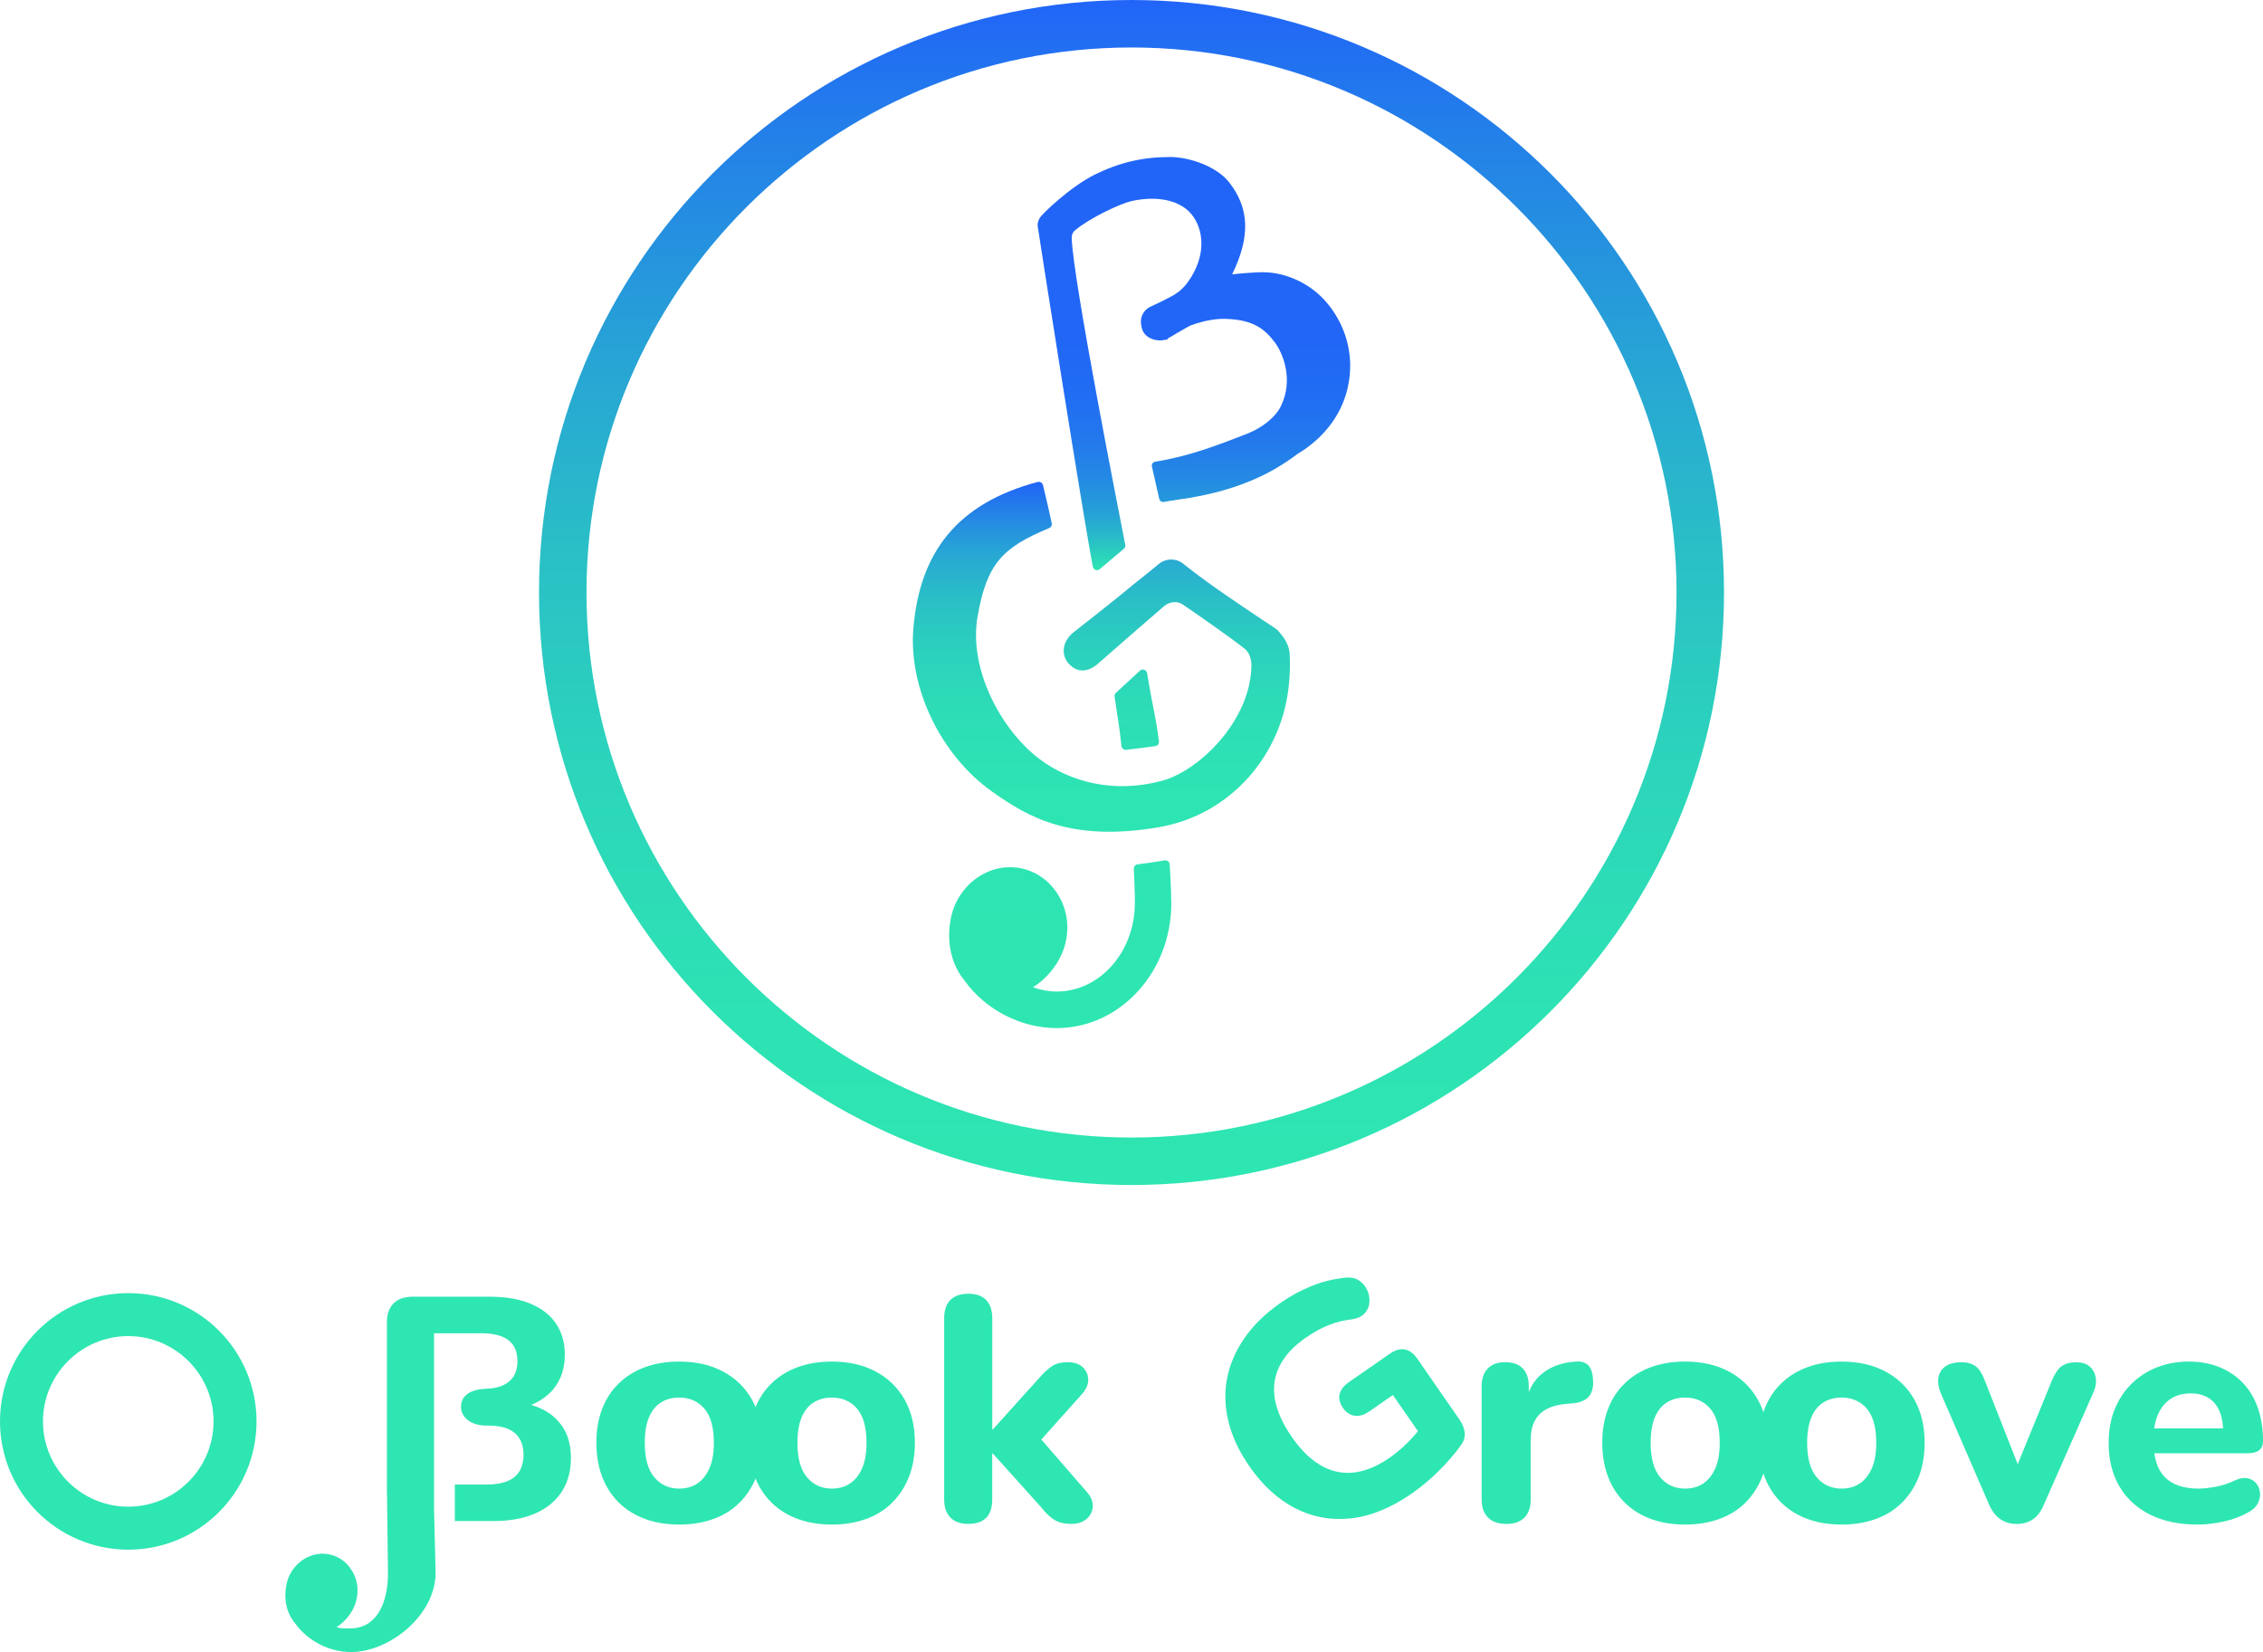 <?xml version="1.0" encoding="UTF-8"?>
<svg id="Calque_2" data-name="Calque 2" xmlns="http://www.w3.org/2000/svg" xmlns:xlink="http://www.w3.org/1999/xlink" viewBox="0 0 893.09 651.97">
  <defs>
    <style>
      .cls-1 {
        fill: url(#Dégradé_sans_nom_49);
      }

      .cls-1, .cls-2, .cls-3, .cls-4 {
        stroke-width: 0px;
      }

      .cls-2 {
        fill: url(#Dégradé_sans_nom_19);
      }

      .cls-3 {
        fill: #2ee6b2;
      }

      .cls-4 {
        fill: url(#Dégradé_sans_nom_50);
      }
    </style>
    <linearGradient id="Dégradé_sans_nom_49" data-name="Dégradé sans nom 49" x1="471.16" y1="224.99" x2="471.16" y2="61.96" gradientUnits="userSpaceOnUse">
      <stop offset="0" stop-color="#2ee6b2"/>
      <stop offset=".02" stop-color="#2cdbb7"/>
      <stop offset=".08" stop-color="#29bbc9"/>
      <stop offset=".14" stop-color="#26a0d7"/>
      <stop offset=".22" stop-color="#248ae3"/>
      <stop offset=".31" stop-color="#2379ec"/>
      <stop offset=".42" stop-color="#216df3"/>
      <stop offset=".57" stop-color="#2166f6"/>
      <stop offset="1" stop-color="#2165f8"/>
    </linearGradient>
    <linearGradient id="Dégradé_sans_nom_50" data-name="Dégradé sans nom 50" x1="434.66" y1="405.71" x2="434.66" y2="190.15" gradientUnits="userSpaceOnUse">
      <stop offset="0" stop-color="#2ee6b2"/>
      <stop offset=".43" stop-color="#2de4b3"/>
      <stop offset=".58" stop-color="#2dddb6"/>
      <stop offset=".69" stop-color="#2bd1bd"/>
      <stop offset=".78" stop-color="#2ac0c6"/>
      <stop offset=".86" stop-color="#28aad2"/>
      <stop offset=".92" stop-color="#258fe0"/>
      <stop offset=".98" stop-color="#226ff2"/>
      <stop offset="1" stop-color="#2165f8"/>
    </linearGradient>
    <linearGradient id="Dégradé_sans_nom_19" data-name="Dégradé sans nom 19" x1="446.55" y1="467.66" x2="446.55" y2="0" gradientUnits="userSpaceOnUse">
      <stop offset="0" stop-color="#2ee6b2"/>
      <stop offset=".17" stop-color="#2de1b4"/>
      <stop offset=".35" stop-color="#2cd5bb"/>
      <stop offset=".53" stop-color="#2ac0c6"/>
      <stop offset=".71" stop-color="#27a2d6"/>
      <stop offset=".9" stop-color="#237dea"/>
      <stop offset="1" stop-color="#2165f8"/>
    </linearGradient>
  </defs>
  <g id="Calque_2-2" data-name="Calque 2">
    <g>
      <g>
        <path class="cls-1" d="M532.84,144.51c0,2.21-.18,4.43-.6,6.64-1.97,11.49-9.21,21.48-20.28,28.06-10.71,8.14-23.67,14.02-42.03,17.2-3.92.68-6.99,1-10.58,1.67-.87.16-1.68-.37-1.87-1.24-.72-3.27-2.28-9.96-2.87-12.72-.2-.93.37-1.77,1.3-1.92,13.45-2.13,24.71-6.53,36.37-11.07,5.92-2.33,11.07-6.52,13.16-10.71,5.26-10.59.78-21.18-2.33-25.3-4.13-5.5-8.73-8.91-19.2-9.27-4.13-.18-8.73.72-13.7,2.45-.96.36-4.07,2.21-6.16,3.41-1.14.72-2.21,1.32-2.99,1.74l-.54.6-.84.06c-3.11.84-7.84-.6-8.91-4.13-1.5-4.79.66-7.36,2.69-8.67.36-.18,4.97-2.27,8.2-4.01,3.05-1.56,5.14-3.29,7-5.8,7.78-10.65,6.34-21.3,1.44-27.1-4.55-5.38-13.4-7.3-23.63-5.03-4.52,1.05-16.61,6.76-22.29,11.6-1,.85-1.27,1.93-1.22,3.25.63,16.81,18.62,107.93,21.13,120.81.11.59-.08,1.15-.53,1.53-1.75,1.48-6.36,5.36-9.56,8.05-.98.82-2.46.29-2.71-.97-3.75-19.25-21.67-133.29-21.79-134.53-.1-.98.32-2.18.84-3.11.81-1.45,11.86-12.19,21.73-17.1,9.75-4.79,18.9-6.94,29.73-6.94,7.66,0,18.48,3.77,23.33,10.05,7.96,10.17,8.37,21.48,1.14,36.25,4.49-.48,9.87-.84,11.96-.84,9.51,0,19.26,4.67,25.48,12.14,5.98,7.12,9.15,15.91,9.15,24.94Z"/>
        <path class="cls-4" d="M449.91,264.65c-3.07,2.83-7.71,7.13-9.53,8.78-.42.38-.59.92-.51,1.48,1.48,10.61,1.58,9.22,2.7,19.48.1.92.9,1.61,1.82,1.52,3.25-.32,8.79-1.08,11.55-1.45.93-.12,1.55-.98,1.43-1.91-1.51-11.44-2-10.84-4.66-26.87-.22-1.32-1.81-1.94-2.79-1.03ZM462.14,351.51c-.1-2.62-.26-5.97-.53-10.37-.06-1.02-1-1.78-2-1.6-3.11.55-7.19,1.15-10.68,1.57-.87.1-1.52.94-1.47,1.81.18,3.57.28,6.37.33,8.71l.06.72c.06.84,0,4.07,0,4.13,0,19.2-13.82,34.82-30.81,34.82-3.17,0-6.34-.6-9.39-1.67,6.7-4.19,11.84-11.43,13.16-19.02,1.2-6.64-.24-13.28-4.01-18.66-3.47-5.03-8.61-8.37-14.48-9.39-7.6-1.32-15.43,1.5-20.94,7.6-3.23,3.53-5.38,7.96-6.22,12.68-.84,4.31-1.85,15.25,5.56,24.23,8.26,11.49,22.19,18.66,36.31,18.66,24.94,0,45.22-22.07,45.22-49.23,0-.42-.06-3.23-.12-4.97ZM508.98,258.05c-.18-3.05-1.68-5.98-4.61-9.15-.48-.54-.96-.9-6.28-4.37-7.42-4.97-21.36-14.18-30.99-21.95-2.87-2.39-7.12-2.33-9.93.12-1.67,1.44-4.19,3.41-6.64,5.38-.54.48-2.87,2.27-3.29,2.63-5.98,5.08-23.73,18.96-23.73,18.96-4.49,3.71-4.49,8.67-2.21,11.67,1.5,1.91,3.23,2.99,5.2,3.23,2.09.24,4.31-.6,6.52-2.39.18-.18,25.88-22.61,26.6-23.15,1.79-1.38,4.68-2.06,7.04-.53,3.19,2.07,20.6,14.24,24.66,17.63,1.79,1.49,2.61,4.11,2.55,6.75-.36,21.42-20.49,41.37-35.5,45.31-23.5,6.18-39.84-3.17-45.1-6.52-16.93-10.83-31.34-36.74-27.45-58.52,3.68-20.71,9.71-27.04,28.27-34.76.72-.33,1.15-1.07.99-1.85-.66-3.24-2.24-10.06-3.46-15.08-.23-.93-1.21-1.5-2.14-1.25-31.52,8.41-46.56,27.59-49.03,57.91-1.91,23.39,10.77,49.77,30.87,64.13,14.66,10.47,31.38,20.01,65.71,14.26,28.88-4.84,49.38-29.04,51.71-57.21.24-2.69.48-6.76.24-11.25Z"/>
      </g>
      <path class="cls-2" d="M446.55,18.74c118.6,0,215.09,96.49,215.09,215.09s-96.49,215.09-215.09,215.09-215.09-96.49-215.09-215.09S327.95,18.74,446.55,18.74M446.55,0c-129.14,0-233.83,104.69-233.83,233.83s104.69,233.83,233.83,233.83,233.83-104.69,233.83-233.83S575.69,0,446.55,0h0Z"/>
    </g>
    <g>
      <g>
        <path class="cls-3" d="M557.09,589.45c-8.19,5.68-16.2,8.93-24.03,9.77-7.83.84-15.15-.5-21.98-4.03-6.82-3.53-12.84-9.04-18.03-16.54-4.01-5.79-6.74-11.61-8.2-17.47-1.47-5.86-1.66-11.59-.59-17.17,1.07-5.58,3.38-10.93,6.93-16.04,3.54-5.1,8.34-9.75,14.4-13.95,3.72-2.58,7.72-4.74,12.01-6.49,4.29-1.75,8.82-2.85,13.6-3.31,2.02-.18,3.73.19,5.13,1.11,1.4.92,2.47,2.16,3.2,3.74.74,1.58,1.04,3.2.92,4.86-.12,1.66-.74,3.11-1.87,4.35-1.13,1.24-2.84,2.05-5.13,2.41-3.13.33-6.17,1.09-9.12,2.27-2.96,1.18-5.94,2.82-8.97,4.92-4.89,3.39-8.35,7.14-10.39,11.25s-2.64,8.5-1.81,13.17c.84,4.67,3.05,9.58,6.63,14.75,5.39,7.78,11.35,12.36,17.86,13.76,6.52,1.39,13.46-.46,20.83-5.57,2.48-1.72,4.86-3.72,7.14-6.02,2.28-2.29,4.39-4.77,6.31-7.43l1.51,8.58-13.74-19.83-9.29,6.44c-2.06,1.43-4.01,2.01-5.82,1.74-1.82-.27-3.35-1.3-4.59-3.09-1.29-1.86-1.73-3.66-1.32-5.43.41-1.76,1.65-3.36,3.71-4.79l16.21-11.23c2.06-1.43,4.01-1.96,5.85-1.61,1.83.36,3.46,1.58,4.89,3.64l16.6,23.96c1.24,1.79,1.94,3.54,2.12,5.26.17,1.72-.38,3.42-1.65,5.12-2.33,3.25-5.19,6.55-8.57,9.92-3.38,3.36-6.96,6.35-10.75,8.97Z"/>
        <path class="cls-3" d="M594.53,601.41c-3.18,0-5.61-.84-7.28-2.52-1.68-1.67-2.52-4.06-2.52-7.16v-44.6c0-3.1.82-5.47,2.45-7.1,1.63-1.64,3.91-2.45,6.85-2.45s5.32.81,6.91,2.45c1.59,1.63,2.39,4,2.39,7.1v6.53h-1.26c1-5.02,3.22-8.92,6.66-11.68,3.43-2.76,7.87-4.31,13.31-4.65,2.09-.16,3.71.36,4.84,1.57,1.13,1.22,1.74,3.21,1.82,5.97.16,2.59-.36,4.64-1.57,6.15s-3.25,2.43-6.09,2.77l-2.89.25c-4.78.41-8.31,1.8-10.62,4.14-2.3,2.35-3.45,5.74-3.45,10.18v23.37c0,3.1-.82,5.49-2.45,7.16-1.64,1.68-4,2.52-7.1,2.52Z"/>
        <path class="cls-3" d="M665,601.66c-6.61,0-12.37-1.3-17.27-3.9-4.9-2.59-8.69-6.32-11.37-11.18-2.68-4.85-4.03-10.59-4.03-17.21,0-4.94.75-9.38,2.26-13.31,1.51-3.94,3.71-7.31,6.6-10.11,2.89-2.81,6.34-4.94,10.36-6.41,4.03-1.47,8.5-2.2,13.44-2.2,6.62,0,12.38,1.3,17.27,3.9,4.9,2.6,8.71,6.28,11.43,11.05,2.72,4.78,4.08,10.47,4.08,17.09,0,5.02-.78,9.5-2.33,13.44s-3.75,7.33-6.6,10.18-6.3,5.01-10.36,6.47c-4.06,1.47-8.56,2.2-13.51,2.2ZM665,587.47c2.77,0,5.15-.67,7.16-2.01,2.01-1.34,3.6-3.33,4.77-5.97,1.17-2.63,1.76-6.01,1.76-10.11,0-6.11-1.26-10.61-3.77-13.51-2.51-2.89-5.82-4.33-9.93-4.33-2.68,0-5.04.63-7.1,1.89-2.05,1.26-3.64,3.2-4.77,5.84-1.13,2.64-1.69,6.01-1.69,10.11,0,6.12,1.26,10.66,3.77,13.63s5.78,4.46,9.8,4.46Z"/>
        <path class="cls-3" d="M726.77,601.66c-6.62,0-12.37-1.3-17.27-3.9-4.9-2.59-8.69-6.32-11.37-11.18-2.68-4.85-4.02-10.59-4.02-17.21,0-4.94.75-9.38,2.26-13.31s3.7-7.31,6.6-10.11c2.89-2.81,6.34-4.94,10.36-6.41s8.5-2.2,13.44-2.2c6.61,0,12.37,1.3,17.27,3.9,4.9,2.6,8.71,6.28,11.43,11.05,2.72,4.78,4.08,10.47,4.08,17.09,0,5.02-.77,9.5-2.32,13.44-1.55,3.94-3.75,7.33-6.6,10.18-2.85,2.84-6.3,5.01-10.36,6.47-4.07,1.47-8.56,2.2-13.51,2.2ZM726.77,587.47c2.76,0,5.15-.67,7.16-2.01,2.01-1.34,3.6-3.33,4.77-5.97,1.17-2.63,1.76-6.01,1.76-10.11,0-6.11-1.26-10.61-3.77-13.51-2.51-2.89-5.82-4.33-9.93-4.33-2.68,0-5.05.63-7.1,1.89-2.06,1.26-3.65,3.2-4.77,5.84-1.13,2.64-1.7,6.01-1.7,10.11,0,6.12,1.26,10.66,3.77,13.63s5.78,4.46,9.8,4.46Z"/>
        <path class="cls-3" d="M795.74,601.41c-2.43,0-4.57-.65-6.41-1.95s-3.31-3.24-4.4-5.84l-18.97-43.71c-.92-2.18-1.26-4.21-1-6.09s1.15-3.39,2.7-4.52c1.55-1.13,3.7-1.69,6.47-1.69,2.26,0,4.1.52,5.53,1.57,1.43,1.05,2.68,3.04,3.77,5.97l14.83,37.69h-4.02l15.45-37.81c1.17-2.84,2.47-4.79,3.89-5.84,1.43-1.05,3.39-1.57,5.91-1.57,2.18,0,3.91.56,5.21,1.69,1.3,1.13,2.1,2.62,2.39,4.46.29,1.85-.06,3.86-1.07,6.03l-19.34,43.84c-1.09,2.68-2.54,4.65-4.33,5.91-1.81,1.26-4,1.89-6.6,1.89Z"/>
        <path class="cls-3" d="M867.22,601.66c-7.29,0-13.55-1.32-18.78-3.96-5.23-2.63-9.26-6.36-12.06-11.18-2.8-4.81-4.21-10.49-4.21-17.02s1.34-11.96,4.02-16.77,6.43-8.59,11.25-11.31c4.81-2.72,10.28-4.08,16.39-4.08,4.44,0,8.46.74,12.06,2.2,3.6,1.47,6.7,3.56,9.3,6.28,2.59,2.72,4.56,6.03,5.9,9.93,1.34,3.89,2.01,8.23,2.01,13,0,1.59-.5,2.79-1.51,3.58-1,.8-2.47,1.2-4.39,1.2h-39.45v-9.8h31.66l-2.01,1.76c0-3.43-.5-6.3-1.51-8.61-1-2.3-2.45-4.04-4.33-5.21-1.88-1.17-4.21-1.76-6.97-1.76-3.1,0-5.74.71-7.92,2.13-2.18,1.43-3.85,3.48-5.02,6.16-1.17,2.68-1.76,5.91-1.76,9.67v1c0,6.37,1.48,11.05,4.46,14.07,2.97,3.02,7.39,4.53,13.26,4.53,2.01,0,4.31-.25,6.91-.75,2.59-.5,5.02-1.3,7.28-2.39,1.93-.92,3.65-1.23,5.15-.94s2.68.98,3.52,2.07c.84,1.09,1.32,2.34,1.44,3.77.13,1.43-.19,2.82-.94,4.21s-2.01,2.54-3.77,3.45c-2.85,1.59-6.05,2.79-9.61,3.58-3.56.79-7.02,1.2-10.36,1.2Z"/>
      </g>
      <g>
        <path class="cls-3" d="M268.03,601.66c-6.61,0-12.37-1.3-17.27-3.9-4.9-2.59-8.69-6.32-11.37-11.18-2.68-4.85-4.03-10.59-4.03-17.21,0-4.94.75-9.38,2.26-13.31,1.51-3.94,3.71-7.31,6.6-10.11,2.89-2.81,6.34-4.94,10.36-6.41,4.03-1.47,8.5-2.2,13.44-2.2,6.62,0,12.38,1.3,17.27,3.9,4.9,2.6,8.71,6.28,11.43,11.05,2.72,4.78,4.08,10.47,4.08,17.09,0,5.02-.78,9.5-2.33,13.44s-3.75,7.33-6.6,10.18-6.3,5.01-10.36,6.47c-4.06,1.47-8.56,2.2-13.51,2.2ZM268.03,587.47c2.77,0,5.15-.67,7.16-2.01,2.01-1.34,3.6-3.33,4.77-5.97,1.17-2.63,1.76-6.01,1.76-10.11,0-6.11-1.26-10.61-3.77-13.51-2.51-2.89-5.82-4.33-9.93-4.33-2.68,0-5.04.63-7.1,1.89-2.05,1.26-3.64,3.2-4.77,5.84-1.13,2.64-1.69,6.01-1.69,10.11,0,6.12,1.26,10.66,3.77,13.63s5.78,4.46,9.8,4.46Z"/>
        <path class="cls-3" d="M328.28,601.66c-6.61,0-12.37-1.3-17.27-3.9-4.9-2.59-8.69-6.32-11.37-11.18-2.68-4.85-4.03-10.59-4.03-17.21,0-4.94.75-9.38,2.26-13.31,1.51-3.94,3.71-7.31,6.6-10.11,2.89-2.81,6.34-4.94,10.36-6.41,4.03-1.47,8.5-2.2,13.44-2.2,6.62,0,12.38,1.3,17.27,3.9,4.9,2.6,8.71,6.28,11.43,11.05,2.72,4.78,4.08,10.47,4.08,17.09,0,5.02-.78,9.5-2.33,13.44s-3.75,7.33-6.6,10.18-6.3,5.01-10.36,6.47c-4.06,1.47-8.56,2.2-13.51,2.2ZM328.28,587.47c2.77,0,5.15-.67,7.16-2.01,2.01-1.34,3.6-3.33,4.77-5.97,1.17-2.63,1.76-6.01,1.76-10.11,0-6.11-1.26-10.61-3.77-13.51-2.51-2.89-5.82-4.33-9.93-4.33-2.68,0-5.04.63-7.1,1.89-2.05,1.26-3.64,3.2-4.77,5.84-1.13,2.64-1.69,6.01-1.69,10.11,0,6.12,1.26,10.66,3.77,13.63s5.78,4.46,9.8,4.46Z"/>
        <path class="cls-3" d="M382.17,601.41c-3.1,0-5.46-.84-7.1-2.52-1.63-1.67-2.45-4.06-2.45-7.16v-71.48c0-3.18.82-5.59,2.45-7.23,1.64-1.63,4-2.45,7.1-2.45s5.34.82,6.98,2.45c1.63,1.64,2.45,4.04,2.45,7.23v43.84h.25l18.21-20.22c1.84-2.09,3.54-3.66,5.09-4.71,1.55-1.05,3.62-1.57,6.22-1.57s4.58.67,5.96,2.01c1.38,1.34,2.09,2.95,2.14,4.83.04,1.89-.78,3.79-2.45,5.72l-19.22,21.48v-7.16l21.36,24.62c1.59,1.93,2.28,3.86,2.07,5.78-.21,1.93-1.07,3.5-2.58,4.71-1.51,1.21-3.43,1.82-5.78,1.82-2.85,0-5.13-.55-6.85-1.64-1.72-1.09-3.46-2.76-5.22-5.02l-18.97-21.11h-.25v18.09c0,6.45-3.14,9.67-9.42,9.67Z"/>
        <path class="cls-3" d="M225.32,575.28c0,7.9-2.75,14-8.14,18.42-5.44,4.37-12.98,6.58-22.49,6.58h-15.19v-14.42h12.56c4.96,0,8.67-1.02,11.01-2.99,2.33-1.97,3.53-4.85,3.53-8.73s-1.2-6.7-3.53-8.67c-2.33-1.91-5.68-2.93-11.01-2.87-6.28.06-10.11-3.35-10.11-7.3s2.69-6.94,9.99-7.24c4.25-.18,6.76-1.14,8.73-2.69,2.39-1.79,3.53-4.61,3.53-8.26s-1.14-6.34-3.53-8.2c-2.33-1.79-5.92-2.75-10.77-2.75h-18.6v69.93c.3,9.93.6,24.47.6,24.65,0,16.63-18.13,31.23-33.32,31.23-8.67,0-17.17-4.37-22.19-11.43-4.55-5.44-3.95-12.14-3.41-14.78.48-2.87,1.79-5.62,3.77-7.78,3.41-3.71,8.2-5.44,12.8-4.61,3.59.6,6.76,2.63,8.85,5.74,2.33,3.29,3.17,7.3,2.45,11.37-.78,4.67-3.95,9.09-8.02,11.66,1.85.66,3.53.48,5.44.48,10.41,0,14.84-9.99,14.84-21.71,0-.06-.24-22.79-.36-30.33,0-1.2-.06-1.97-.06-2.27v-66.4c0-3.29.9-5.8,2.63-7.54s4.31-2.63,7.54-2.63h30.45c6.22,0,11.61.9,16.03,2.75,4.43,1.85,7.84,4.49,10.11,7.9,2.33,3.47,3.47,7.54,3.47,12.32,0,5.26-1.5,9.75-4.49,13.46-2.33,2.75-5.26,4.85-8.85,6.28,4.43,1.26,7.96,3.35,10.65,6.34,3.41,3.71,5.08,8.55,5.08,14.48Z"/>
      </g>
      <path class="cls-3" d="M50.62,527.29c18.56,0,33.66,15.1,33.66,33.66s-15.1,33.66-33.66,33.66-33.66-15.1-33.66-33.66,15.1-33.66,33.66-33.66M50.62,510.33c-27.95,0-50.62,22.66-50.62,50.62s22.66,50.62,50.62,50.62,50.62-22.66,50.62-50.62-22.66-50.62-50.62-50.62h0Z"/>
    </g>
  </g>
</svg>